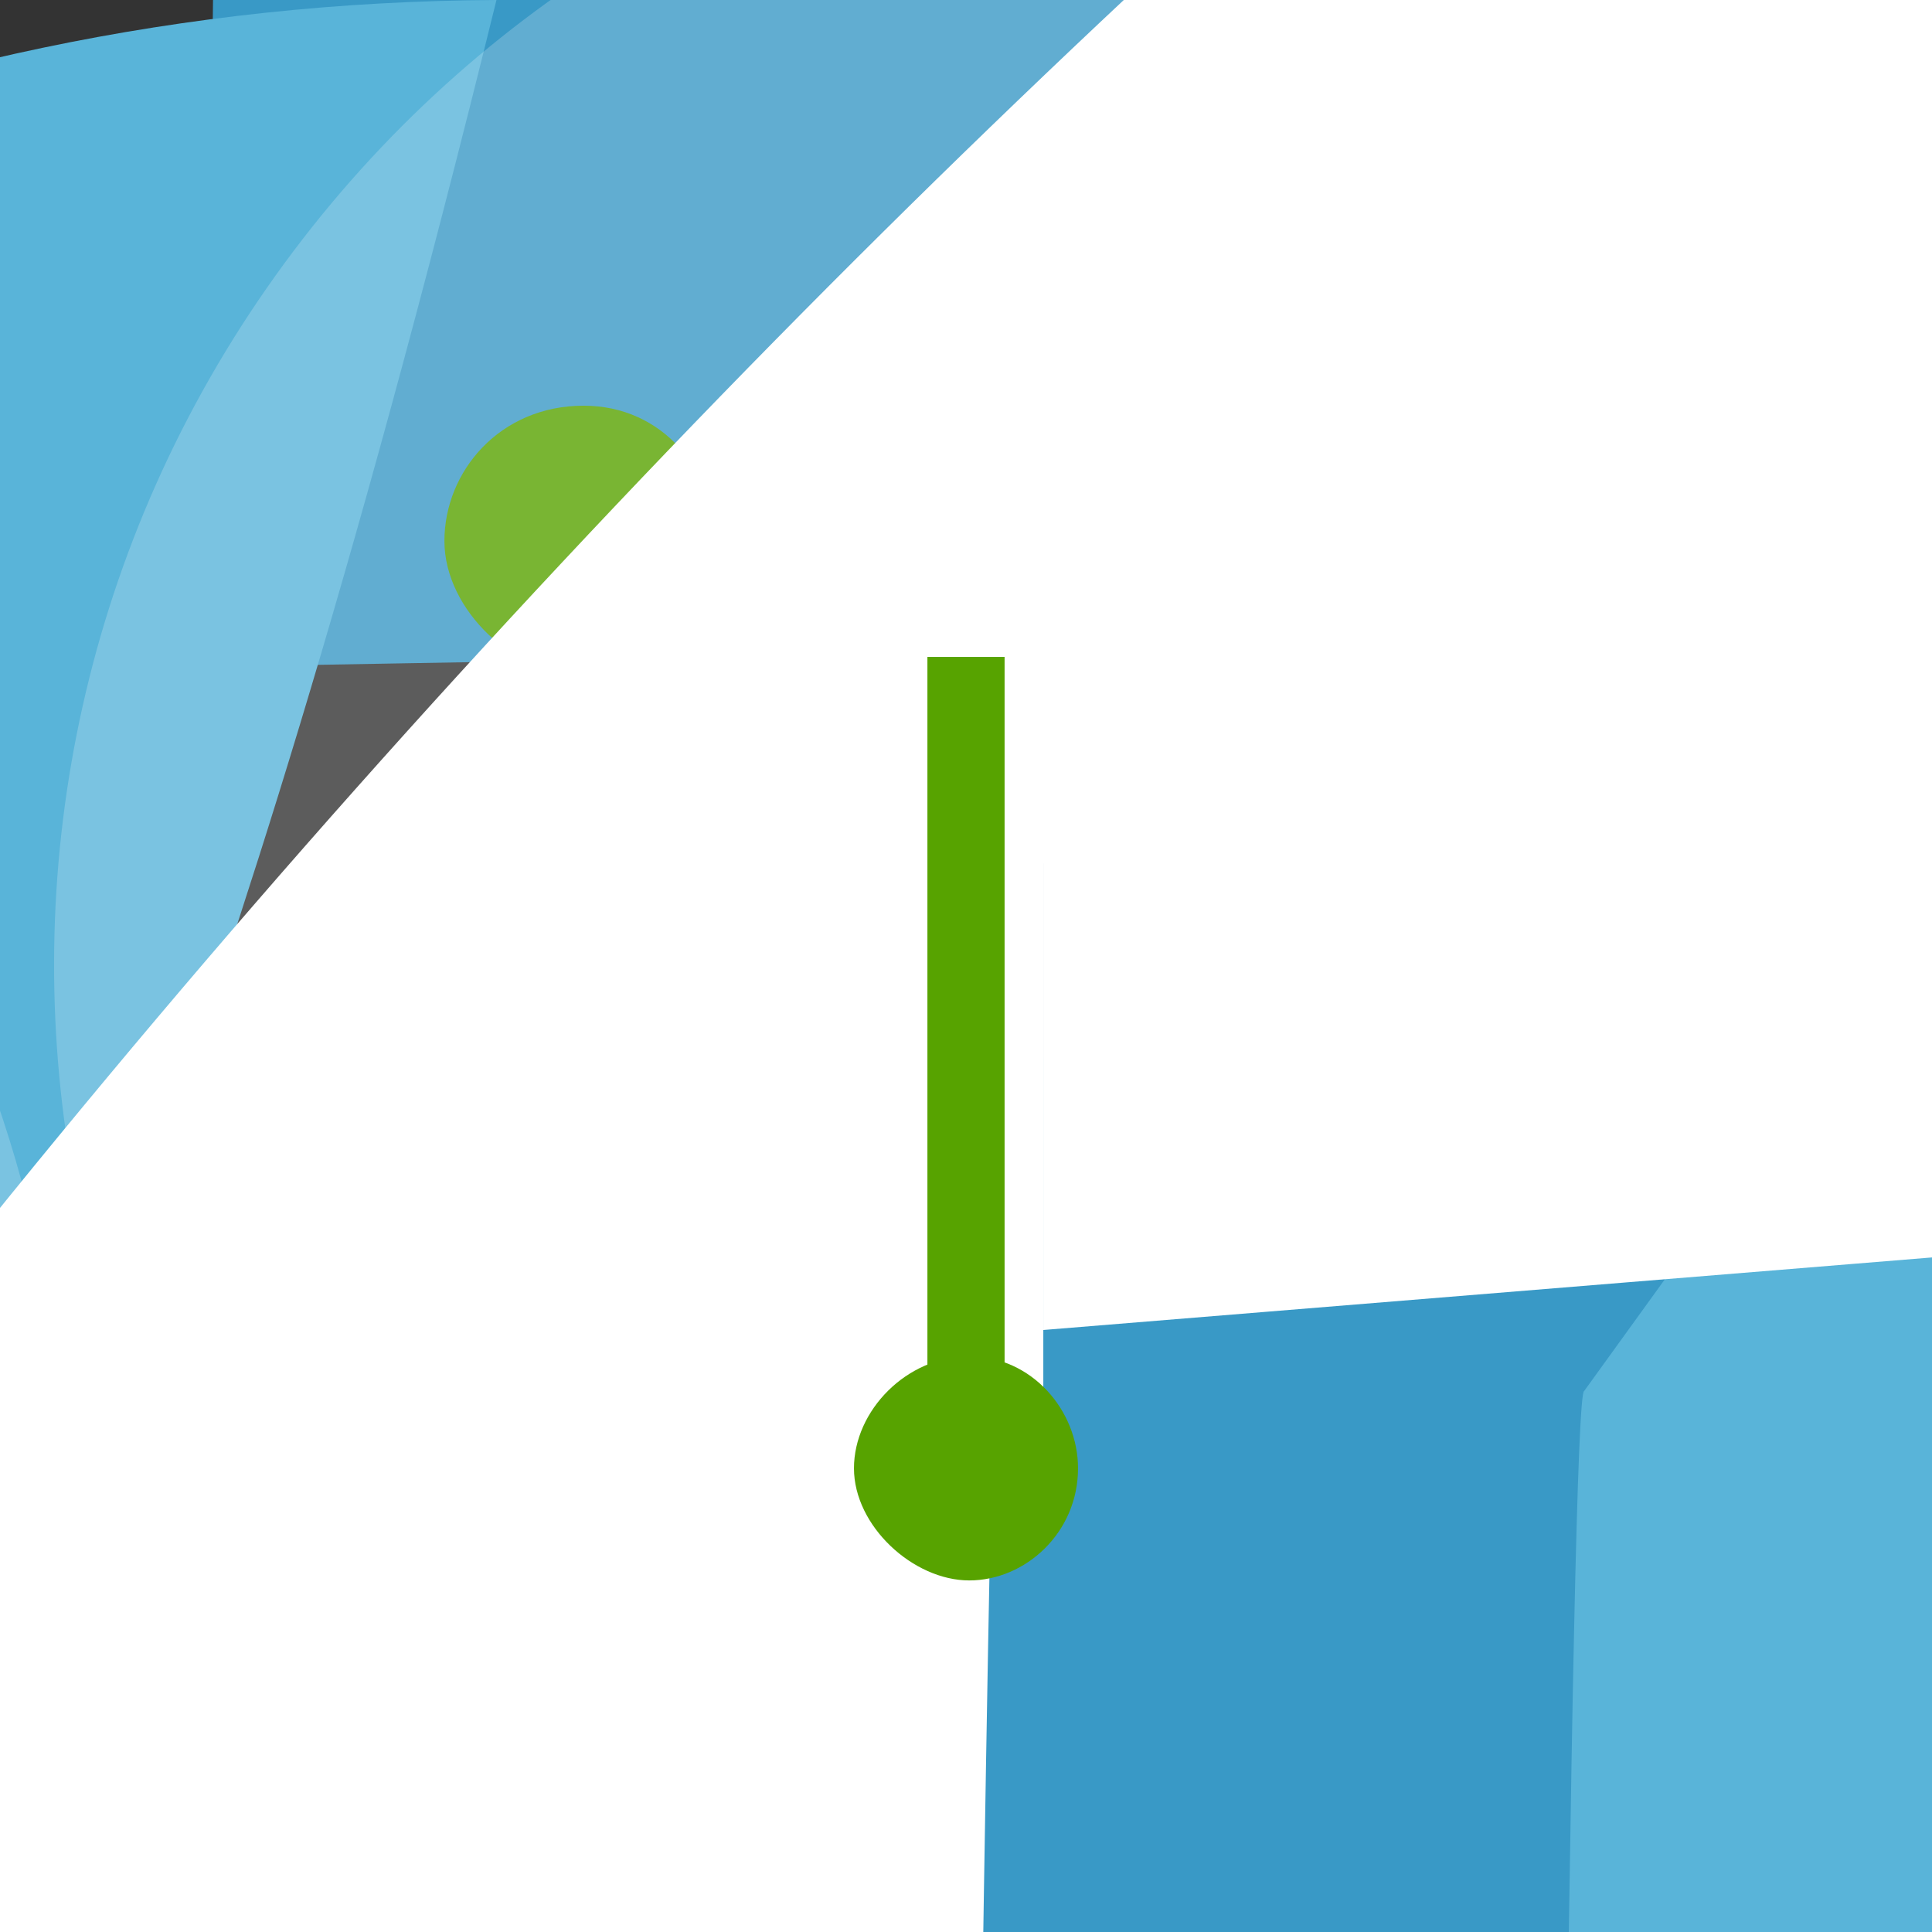 <?xml version="1.0" encoding="UTF-8"?>
<svg xmlns="http://www.w3.org/2000/svg" xmlns:xlink="http://www.w3.org/1999/xlink" width="70pt" height="70pt" viewBox="0 0 70 70" version="1.1">
<rect x="0" y="0" width="70" height="70" fill="#333333" stroke="none"/>
<g id="surface1">
<path style=" stroke:none;fill-rule:nonzero;fill:rgb(22.353%,60%,77.647%);fill-opacity:1;" d="M 67.117 20.535 C 67.77 19.883 587.918 18.844 67.117 18.191 L 63.992 15.062 L 49.926 1388.801 C 49.273 1388.148 48.363 1388.148 47.711 1388.801 C 47.059 2039.801 46.93 1390.492 47.711 1391.145 L 62.426 1405.602 C -325.719 1038.688 -342.93 426.59 23.984 38.441 C 390.898 -349.703 1003 -366.914 1391.145 0 L 47.449 35.516 C 37.645 -335.539 330.488 -644.285 701.539 -654.09 C 1072.59 -663.898 1381.34 -371.051 1391.145 0 C 1391.797 651 1392.836 520.801 1393.359 0 L 1407.297 -13.809 L 1537.496 -13.938 L 1540.883 -17.324 Z M 2.773 20.535 C 2.121 19.883 2.254 18.844 2.773 18.191 L 5.898 15.062 L 19.969 1387.398 C 20.617 1386.75 21.527 1386.75 22.18 1387.398 C 22.832 2039.18 23.875 1387.398 24.527 1387.398 L 7.723 18.191 C 2.699 -362.797 307.48 -675.719 688.465 -680.742 C 1069.453 -685.766 1382.375 -380.988 1387.398 0 L 22.441 35.516 C 12.637 -341.41 310.242 -654.914 687.164 -664.723 C 1064.086 -674.527 1377.594 -376.922 1387.398 0 C 1386.75 651 1385.707 520.801 1385.184 0 L 6.031 24.184 L 5.898 24.051 Z "/>
<path style=" stroke:none;fill-rule:nonzero;fill:rgb(34.118%,63.922%,0%);fill-opacity:1;" d="M 25.898 19.602 C 25.898 22.422 23.594 24.5 21.145 24.5 C 18.695 24.5 16.102 22.125 16.102 19.602 C 16.102 17.074 18.117 14.699 21.145 14.699 C 24.027 14.699 25.898 17.074 25.898 19.602 Z "/>
<path style=" stroke:none;fill-rule:nonzero;fill:rgb(34.118%,63.922%,0%);fill-opacity:1;" d="M 53.898 19.602 C 53.898 22.305 51.707 24.5 49 24.5 C 46.293 24.5 44.102 22.305 44.102 19.602 C 44.102 16.895 46.293 14.699 49 14.699 C 51.707 14.699 53.898 16.895 53.898 19.602 Z "/>
<path style=" stroke:none;fill-rule:nonzero;fill:rgb(34.902%,70.588%,85.098%);fill-opacity:1;" d="M 57.398 50.398 C 56.906 50.398 56.422 99.398 55.945 169.398 L 55.945 169.391 C 55.945 158.746 47.391 150.121 36.84 150.121 C 28.41 150.121 21.262 155.625 18.727 163.266 C -26.359 163.469 -63.074 127.086 -63.277 82 C -63.48 36.918 -27.098 0.203 17.988 0 C 7.242 43.648 1.398 49.547 1.398 56.82 C 1.398 64.102 7.242 70 14.461 70 L 14.477 69.996 L 14.477 70 L 56.723 70 L 56.723 69.996 L 56.68 72.797 C 56.785 72.797 56.891 72.785 371.68 72.781 C 478.082 93.797 688.094 93.797 688.094 93.797 C 662.191 257.906 508.156 369.949 344.047 344.047 C 179.938 318.145 67.895 164.109 93.797 0 Z "/>
<path style=" stroke:none;fill-rule:nonzero;fill:rgb(100%,100%,100%);fill-opacity:1;" d="M 32.199 22.398 L 37.801 22.398 L 37.801 54.602 L 32.199 54.602 Z "/>
<path style=" stroke:none;fill-rule:nonzero;fill:rgb(100%,100%,100%);fill-opacity:0.2;" d="M 30.918 46.23 C 18.152 54.766 0.883 51.34 -7.656 38.574 C -16.191 25.809 -12.766 8.539 0 0 C -1.262 -0.266 -2.559 -0.422 -3.898 -0.422 C -12.328 -0.422 -19.477 5.086 -22.012 12.727 C -24.5 8.914 -24.781 4.07 -22.75 0 C 7.242 43.648 1.398 49.547 1.398 56.82 C 1.398 64.102 7.242 70 14.457 70 L 14.477 69.996 L 14.477 70 L 19.969 70 C 0.637 56.184 -3.832 29.316 9.984 9.984 C 23.801 -9.344 50.668 -13.816 70 0 C 70 -7.922 76.27 -14.363 84.117 -14.672 Z "/>
<path style=" stroke:none;fill-rule:nonzero;fill:rgb(34.118%,63.922%,0%);fill-opacity:1;" d="M 39.898 19.602 C 39.898 22.422 37.594 24.5 35.145 24.5 C 32.695 24.5 30.102 22.125 30.102 19.602 C 30.102 17.074 32.406 14.699 35.145 14.699 C 37.883 14.699 39.898 17.074 39.898 19.602 Z "/>
<path style=" stroke:none;fill-rule:nonzero;fill:rgb(100%,100%,100%);fill-opacity:1;" d="M 37.801 48.188 L 37.801 31.289 C 37.48 31.273 37.164 31.238 36.844 31.238 C 35.242 31.238 33.688 231.441 32.199 606.641 L 32.199 623.125 C 30.477 1647.926 29.262 625.996 29.262 628.023 C 29.262 630.973 32.109 633.766 35.121 633.766 C 38.219 633.766 40.742 631.191 40.742 628.023 C -132.684 465.852 -141.805 193.793 20.371 20.371 C 182.543 -153.055 454.602 -162.172 628.023 0 Z "/>
<path style=" stroke:none;fill-rule:nonzero;fill:rgb(34.118%,63.922%,0%);fill-opacity:1;" d="M 39.059 53.199 C 39.059 55.539 37.148 57.262 35.117 57.262 C 33.09 57.262 30.941 55.293 30.941 53.199 C 30.941 51.109 32.852 49.141 35.117 49.141 C 37.387 49.141 39.059 51.109 39.059 53.199 Z "/>
<path style=" stroke:none;fill-rule:nonzero;fill:rgb(34.118%,63.922%,0%);fill-opacity:1;" d="M 36.398 23.801 L 36.398 53.199 L 33.602 53.199 L 33.602 23.801 Z "/>
</g>
</svg>
